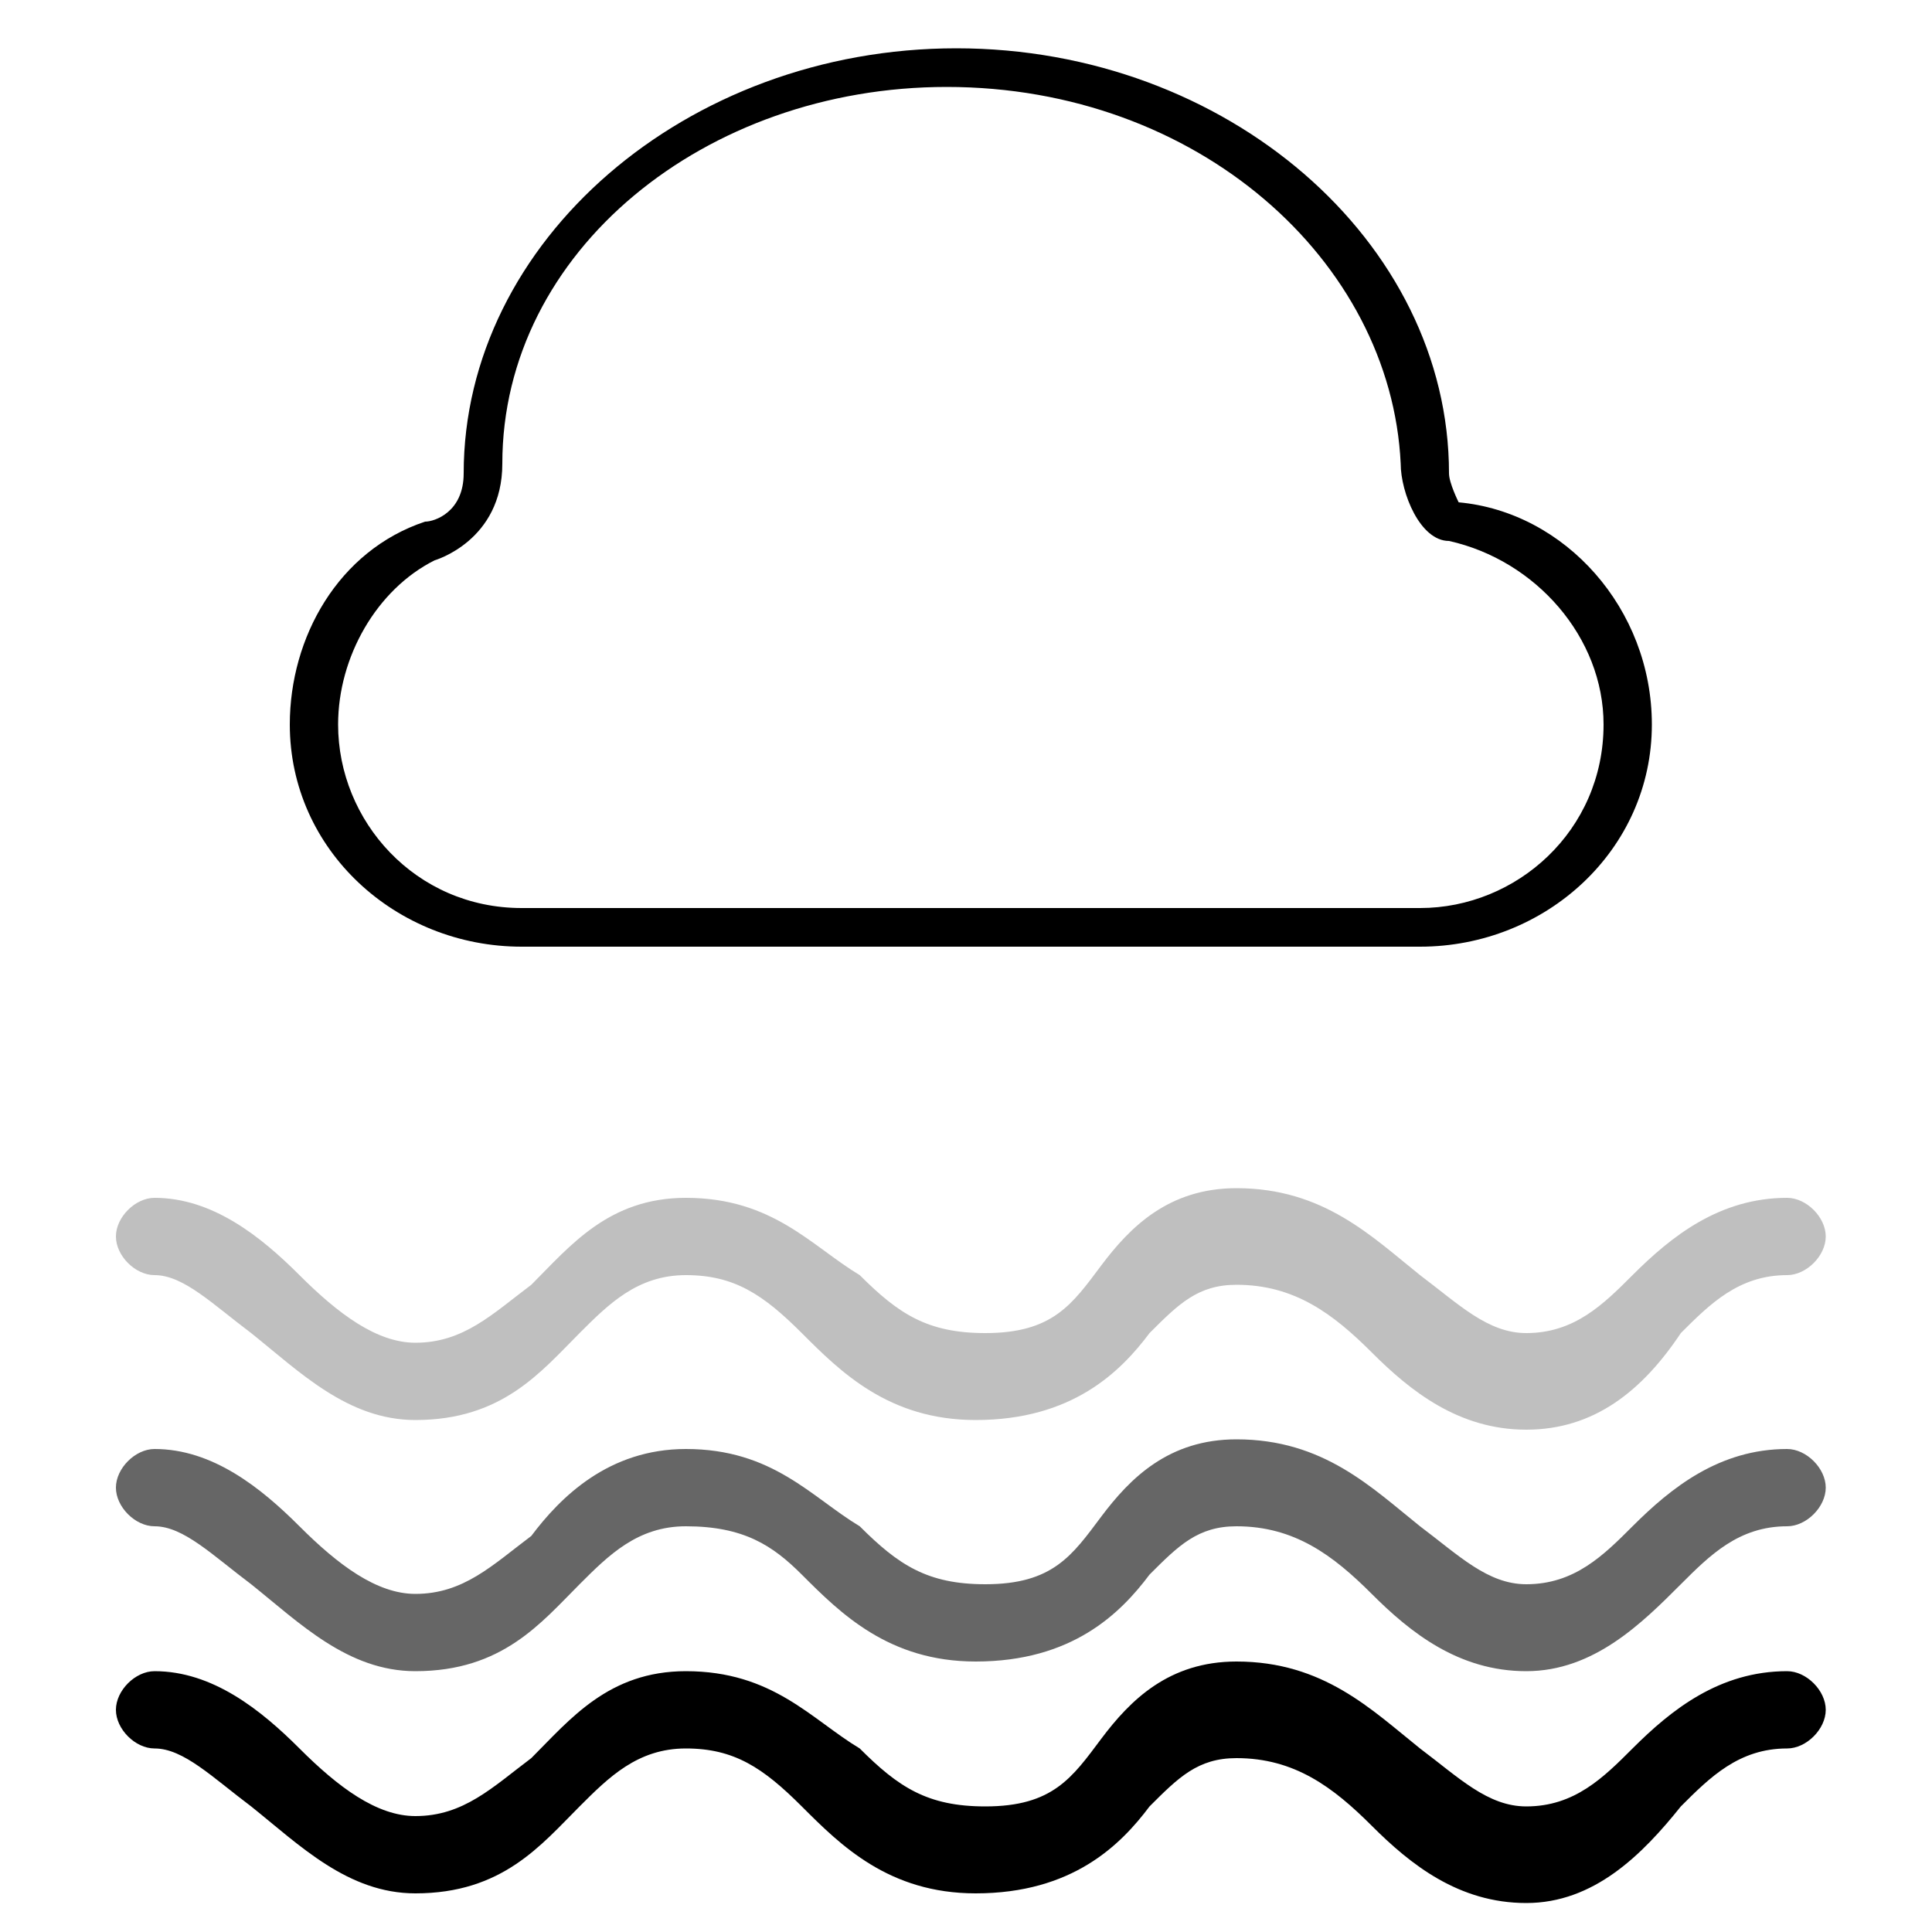 <?xml version="1.0" encoding="utf-8"?>
<svg version="1.1" xmlns="http://www.w3.org/2000/svg" xmlns:xlink="http://www.w3.org/1999/xlink" x="0px" y="0px"
	 viewBox="0 0 20 20" style="enable-background:new 0 0 20 20;" xml:space="preserve">
<style type="text/css">
	.st0{stroke:#7A7A7A;stroke-linecap:round;stroke-miterlimit:10;}
	.st1{opacity:0.25;}
	.st2{opacity:0.6;}
</style>
<path class="st0" d="M-34.5,52.3"/>
<path class="st1" d="M15.8,14.8c-0.7,0-1.2-0.4-1.6-0.8c-0.4-0.4-0.8-0.7-1.4-0.7c-0.4,0-0.6,0.2-0.9,0.5c-0.3,0.4-0.8,0.9-1.8,0.9
	c-0.9,0-1.4-0.5-1.8-0.9c-0.4-0.4-0.7-0.6-1.2-0.6c-0.5,0-0.8,0.3-1.1,0.6c-0.4,0.4-0.8,0.9-1.7,0.9c-0.7,0-1.2-0.5-1.7-0.9
	c-0.4-0.3-0.7-0.6-1-0.6c-0.2,0-0.4-0.2-0.4-0.4c0-0.2,0.2-0.4,0.4-0.4c0.6,0,1.1,0.4,1.5,0.8c0.4,0.4,0.8,0.7,1.2,0.7
	c0.5,0,0.8-0.3,1.2-0.6c0.4-0.4,0.8-0.9,1.6-0.9c0.9,0,1.3,0.5,1.8,0.8c0.4,0.4,0.7,0.6,1.3,0.6c0.7,0,0.9-0.3,1.2-0.7
	c0.3-0.4,0.7-0.8,1.4-0.8c0.9,0,1.4,0.5,1.9,0.9c0.4,0.3,0.7,0.6,1.1,0.6c0.5,0,0.8-0.3,1.1-0.6c0.4-0.4,0.9-0.8,1.6-0.8
	c0.2,0,0.4,0.2,0.4,0.4c0,0.2-0.2,0.4-0.4,0.4c-0.5,0-0.8,0.3-1.1,0.6C17,14.4,16.5,14.8,15.8,14.8z"/>
<path class="st2" d="M15.8,17.3c-0.7,0-1.2-0.4-1.6-0.8c-0.4-0.4-0.8-0.7-1.4-0.7c-0.4,0-0.6,0.2-0.9,0.5c-0.3,0.4-0.8,0.9-1.8,0.9
	c-0.9,0-1.4-0.5-1.8-0.9C8,16,7.7,15.8,7.1,15.8c-0.5,0-0.8,0.3-1.1,0.6c-0.4,0.4-0.8,0.9-1.7,0.9c-0.7,0-1.2-0.5-1.7-0.9
	c-0.4-0.3-0.7-0.6-1-0.6c-0.2,0-0.4-0.2-0.4-0.4c0-0.2,0.2-0.4,0.4-0.4c0.6,0,1.1,0.4,1.5,0.8c0.4,0.4,0.8,0.7,1.2,0.7
	c0.5,0,0.8-0.3,1.2-0.6C5.8,15.5,6.3,15,7.1,15c0.9,0,1.3,0.5,1.8,0.8c0.4,0.4,0.7,0.6,1.3,0.6c0.7,0,0.9-0.3,1.2-0.7
	c0.3-0.4,0.7-0.8,1.4-0.8c0.9,0,1.4,0.5,1.9,0.9c0.4,0.3,0.7,0.6,1.1,0.6c0.5,0,0.8-0.3,1.1-0.6c0.4-0.4,0.9-0.8,1.6-0.8
	c0.2,0,0.4,0.2,0.4,0.4c0,0.2-0.2,0.4-0.4,0.4c-0.5,0-0.8,0.3-1.1,0.6C17,16.8,16.5,17.3,15.8,17.3z"/>
<path d="M15.8,19.7c-0.7,0-1.2-0.4-1.6-0.8c-0.4-0.4-0.8-0.7-1.4-0.7c-0.4,0-0.6,0.2-0.9,0.5c-0.3,0.4-0.8,0.9-1.8,0.9
	c-0.9,0-1.4-0.5-1.8-0.9c-0.4-0.4-0.7-0.6-1.2-0.6c-0.5,0-0.8,0.3-1.1,0.6c-0.4,0.4-0.8,0.9-1.7,0.9c-0.7,0-1.2-0.5-1.7-0.9
	c-0.4-0.3-0.7-0.6-1-0.6c-0.2,0-0.4-0.2-0.4-0.4c0-0.2,0.2-0.4,0.4-0.4c0.6,0,1.1,0.4,1.5,0.8c0.4,0.4,0.8,0.7,1.2,0.7
	c0.5,0,0.8-0.3,1.2-0.6c0.4-0.4,0.8-0.9,1.6-0.9c0.9,0,1.3,0.5,1.8,0.8c0.4,0.4,0.7,0.6,1.3,0.6c0.7,0,0.9-0.3,1.2-0.7
	c0.3-0.4,0.7-0.8,1.4-0.8c0.9,0,1.4,0.5,1.9,0.9c0.4,0.3,0.7,0.6,1.1,0.6c0.5,0,0.8-0.3,1.1-0.6c0.4-0.4,0.9-0.8,1.6-0.8
	c0.2,0,0.4,0.2,0.4,0.4c0,0.2-0.2,0.4-0.4,0.4c-0.5,0-0.8,0.3-1.1,0.6C17,19.2,16.5,19.7,15.8,19.7z"/>
<path d="M14.7,9.8H5.4C4.1,9.8,3,8.8,3,7.5c0-0.9,0.5-1.8,1.4-2.1c0.1,0,0.4-0.1,0.4-0.5c0-2.4,2.3-4.4,5.1-4.4s5.1,2,5.1,4.4
	c0,0.1,0.1,0.3,0.1,0.3c1.1,0.1,2,1.1,2,2.3C17.1,8.8,16,9.8,14.7,9.8z M9.8,0.9c-2.5,0-4.6,1.7-4.6,3.9c0,0.8-0.7,1-0.7,1
	c-0.6,0.3-1,1-1,1.7c0,1,0.8,1.9,1.9,1.9h9.3c1,0,1.9-0.8,1.9-1.9c0-0.9-0.7-1.7-1.6-1.9c-0.3,0-0.5-0.5-0.5-0.8
	C14.4,2.7,12.4,0.9,9.8,0.9z"/>
</svg>
